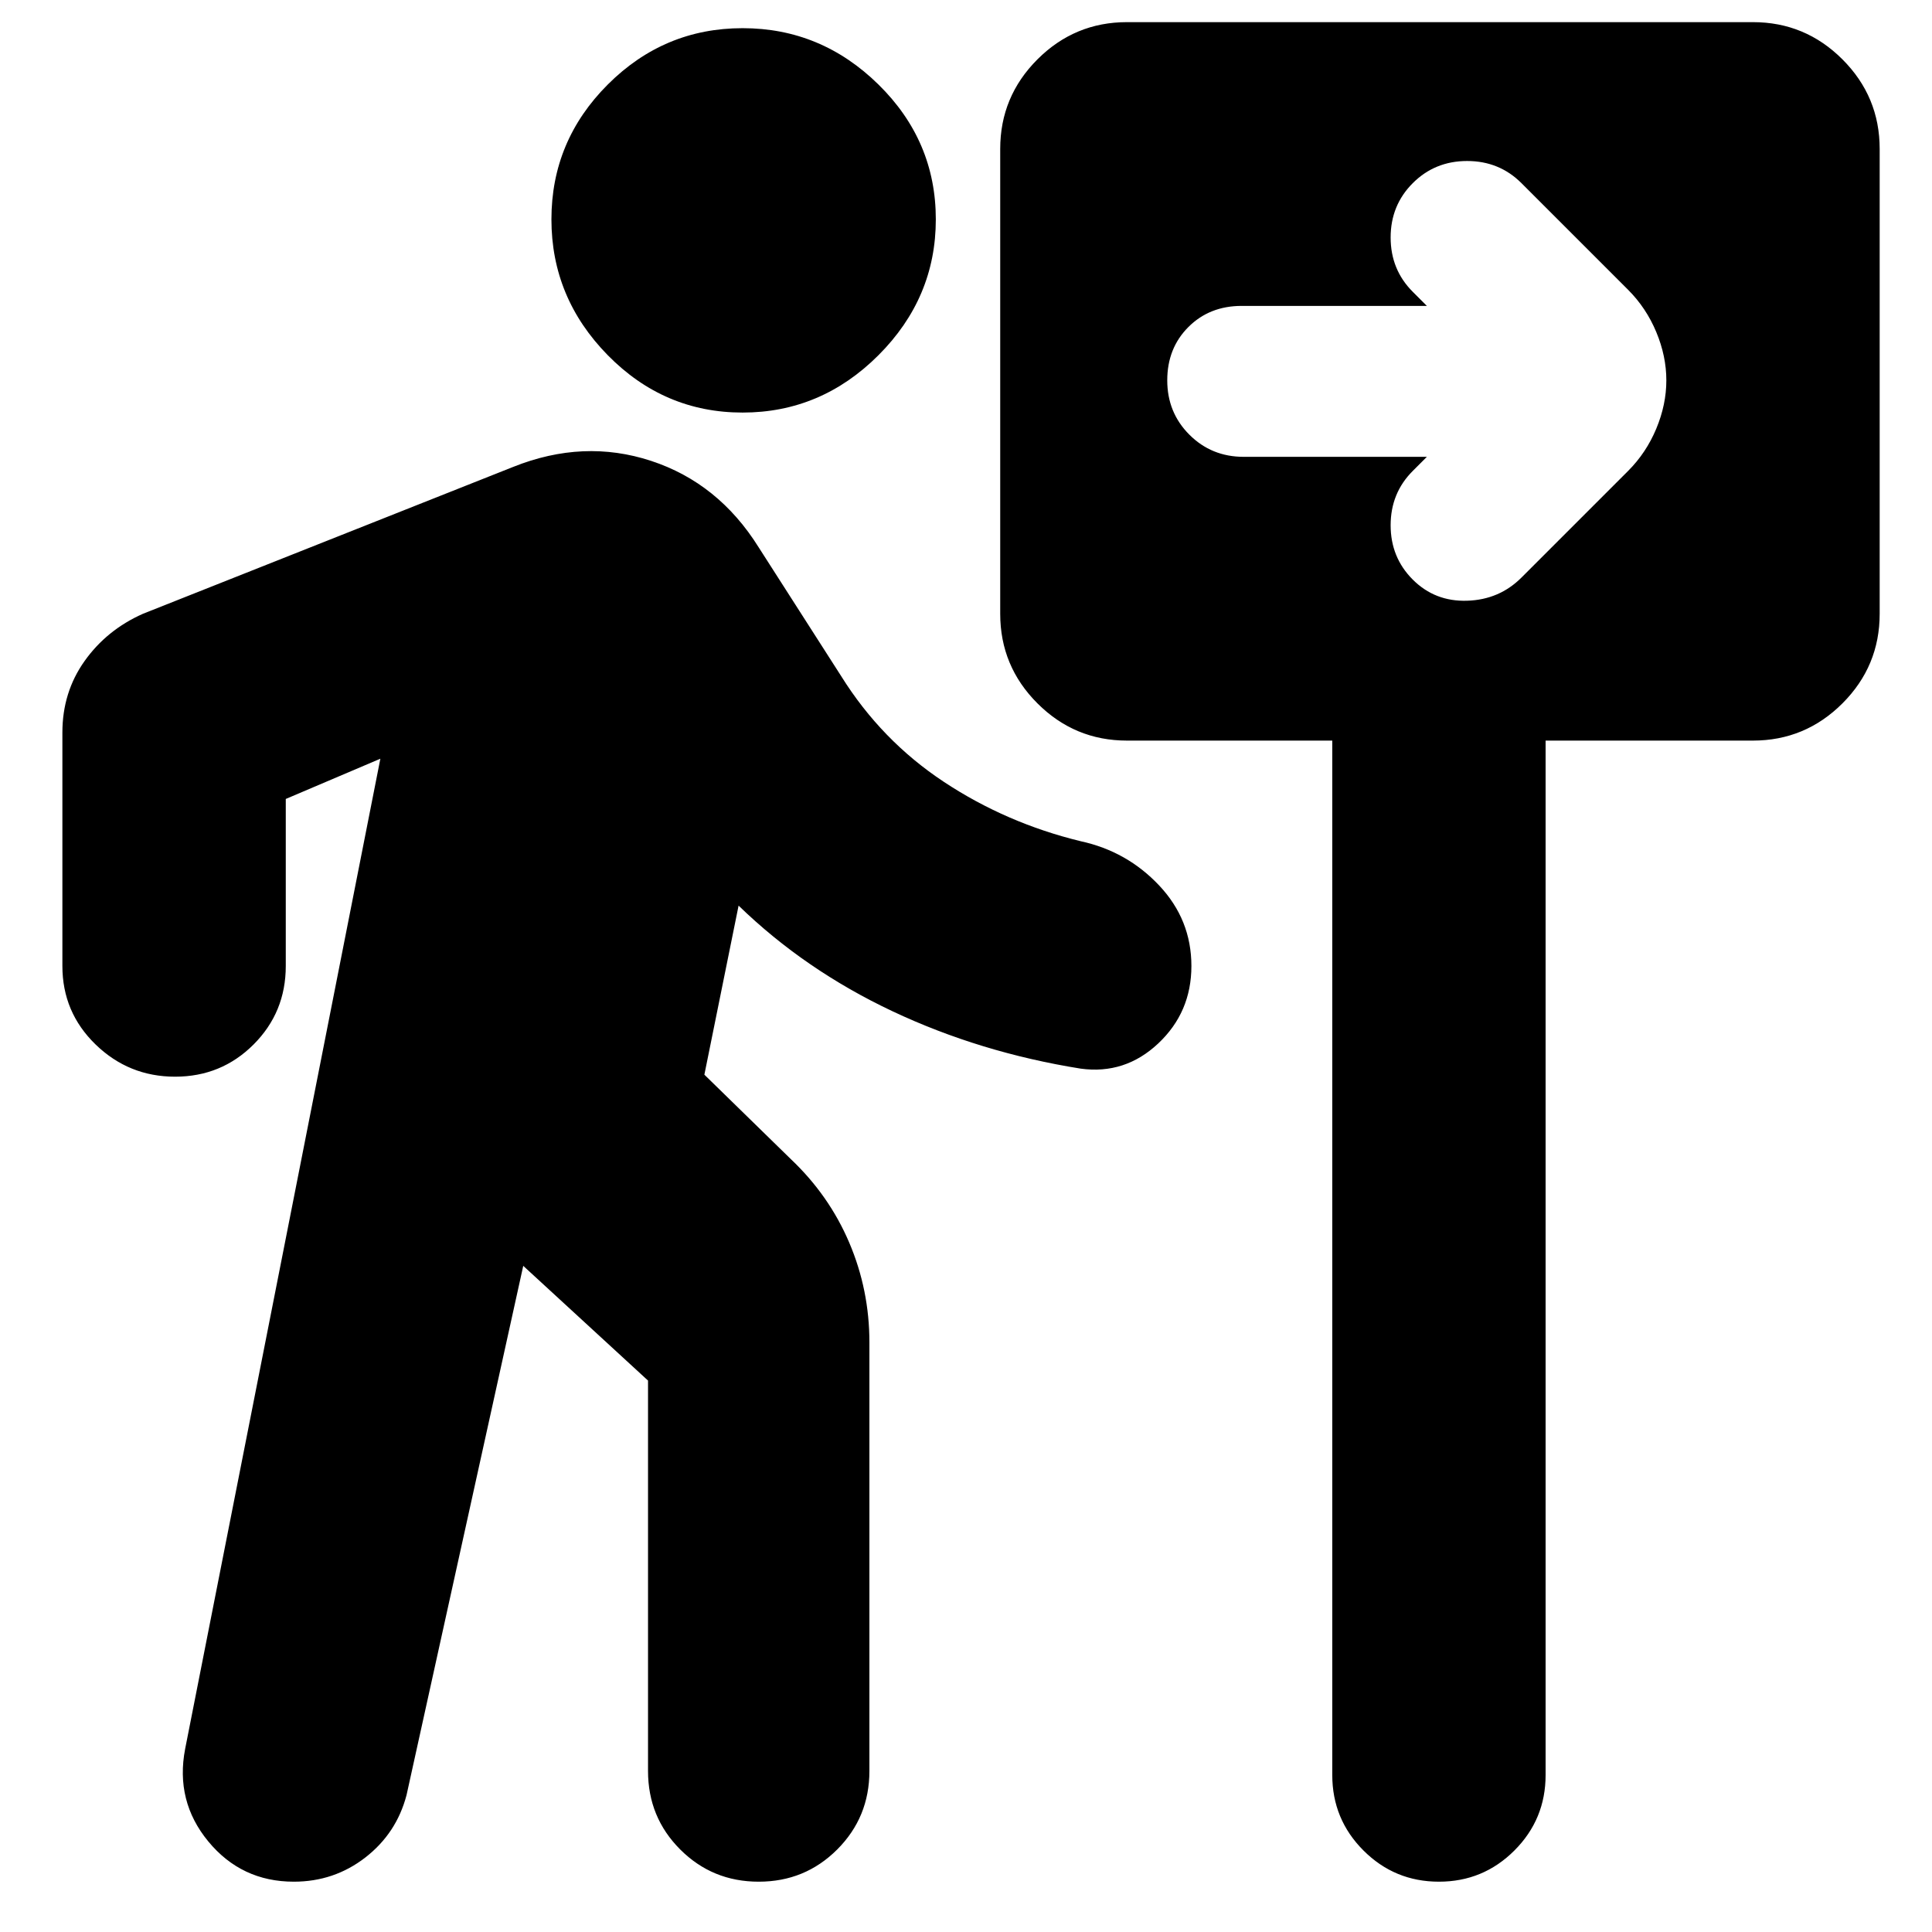 <svg xmlns="http://www.w3.org/2000/svg" height="24" viewBox="0 -960 960 960" width="24"><path d="M369-755q-39 0-67-28.5T274-851q0-39 28-67t67-28q39 0 67.5 28t28.5 67q0 39-28.5 67.5T369-755ZM260-331 202-68q-5 19-20.5 31T146-25q-26 0-42.5-20T92-91l97-492-47 20v83q0 23-16 39t-39 16q-23 0-39.5-16T31-480v-116q0-20 11-35.5T71-655l184-73q35-14 68.5-3t53.5 43l41 64q20 32 51 52.5t68 29.5q23 5 39 22t16 40q0 23-16.5 38.5T537-429q-50-8-93.5-28.5T367-510l-17 84 43 42q19 18 29 41.5t10 49.5v213q0 23-16 39t-39 16q-23 0-39-16t-16-39v-194l-62-57Zm402-261H560q-26 0-44.5-18.5T497-655v-231q0-26 18.5-44.5T560-949h311q26 0 44.5 18.5T934-886v231q0 26-18.5 44.5T871-592H768v514q0 22-15.5 37.5T715-25q-22 0-37.5-15.5T662-78v-514Zm47-141-7 7q-11 11-11 27t11 27q11 11 27 10.5t27-11.5l53-53q9-9 14-21t5-24q0-12-5-24t-14-21l-53-53q-11-11-27-11t-27 11q-11 11-11 27t11 27l7 7h-92q-16 0-26.5 10.5T580-771q0 16 11 27t27 11h91Z"/></svg>